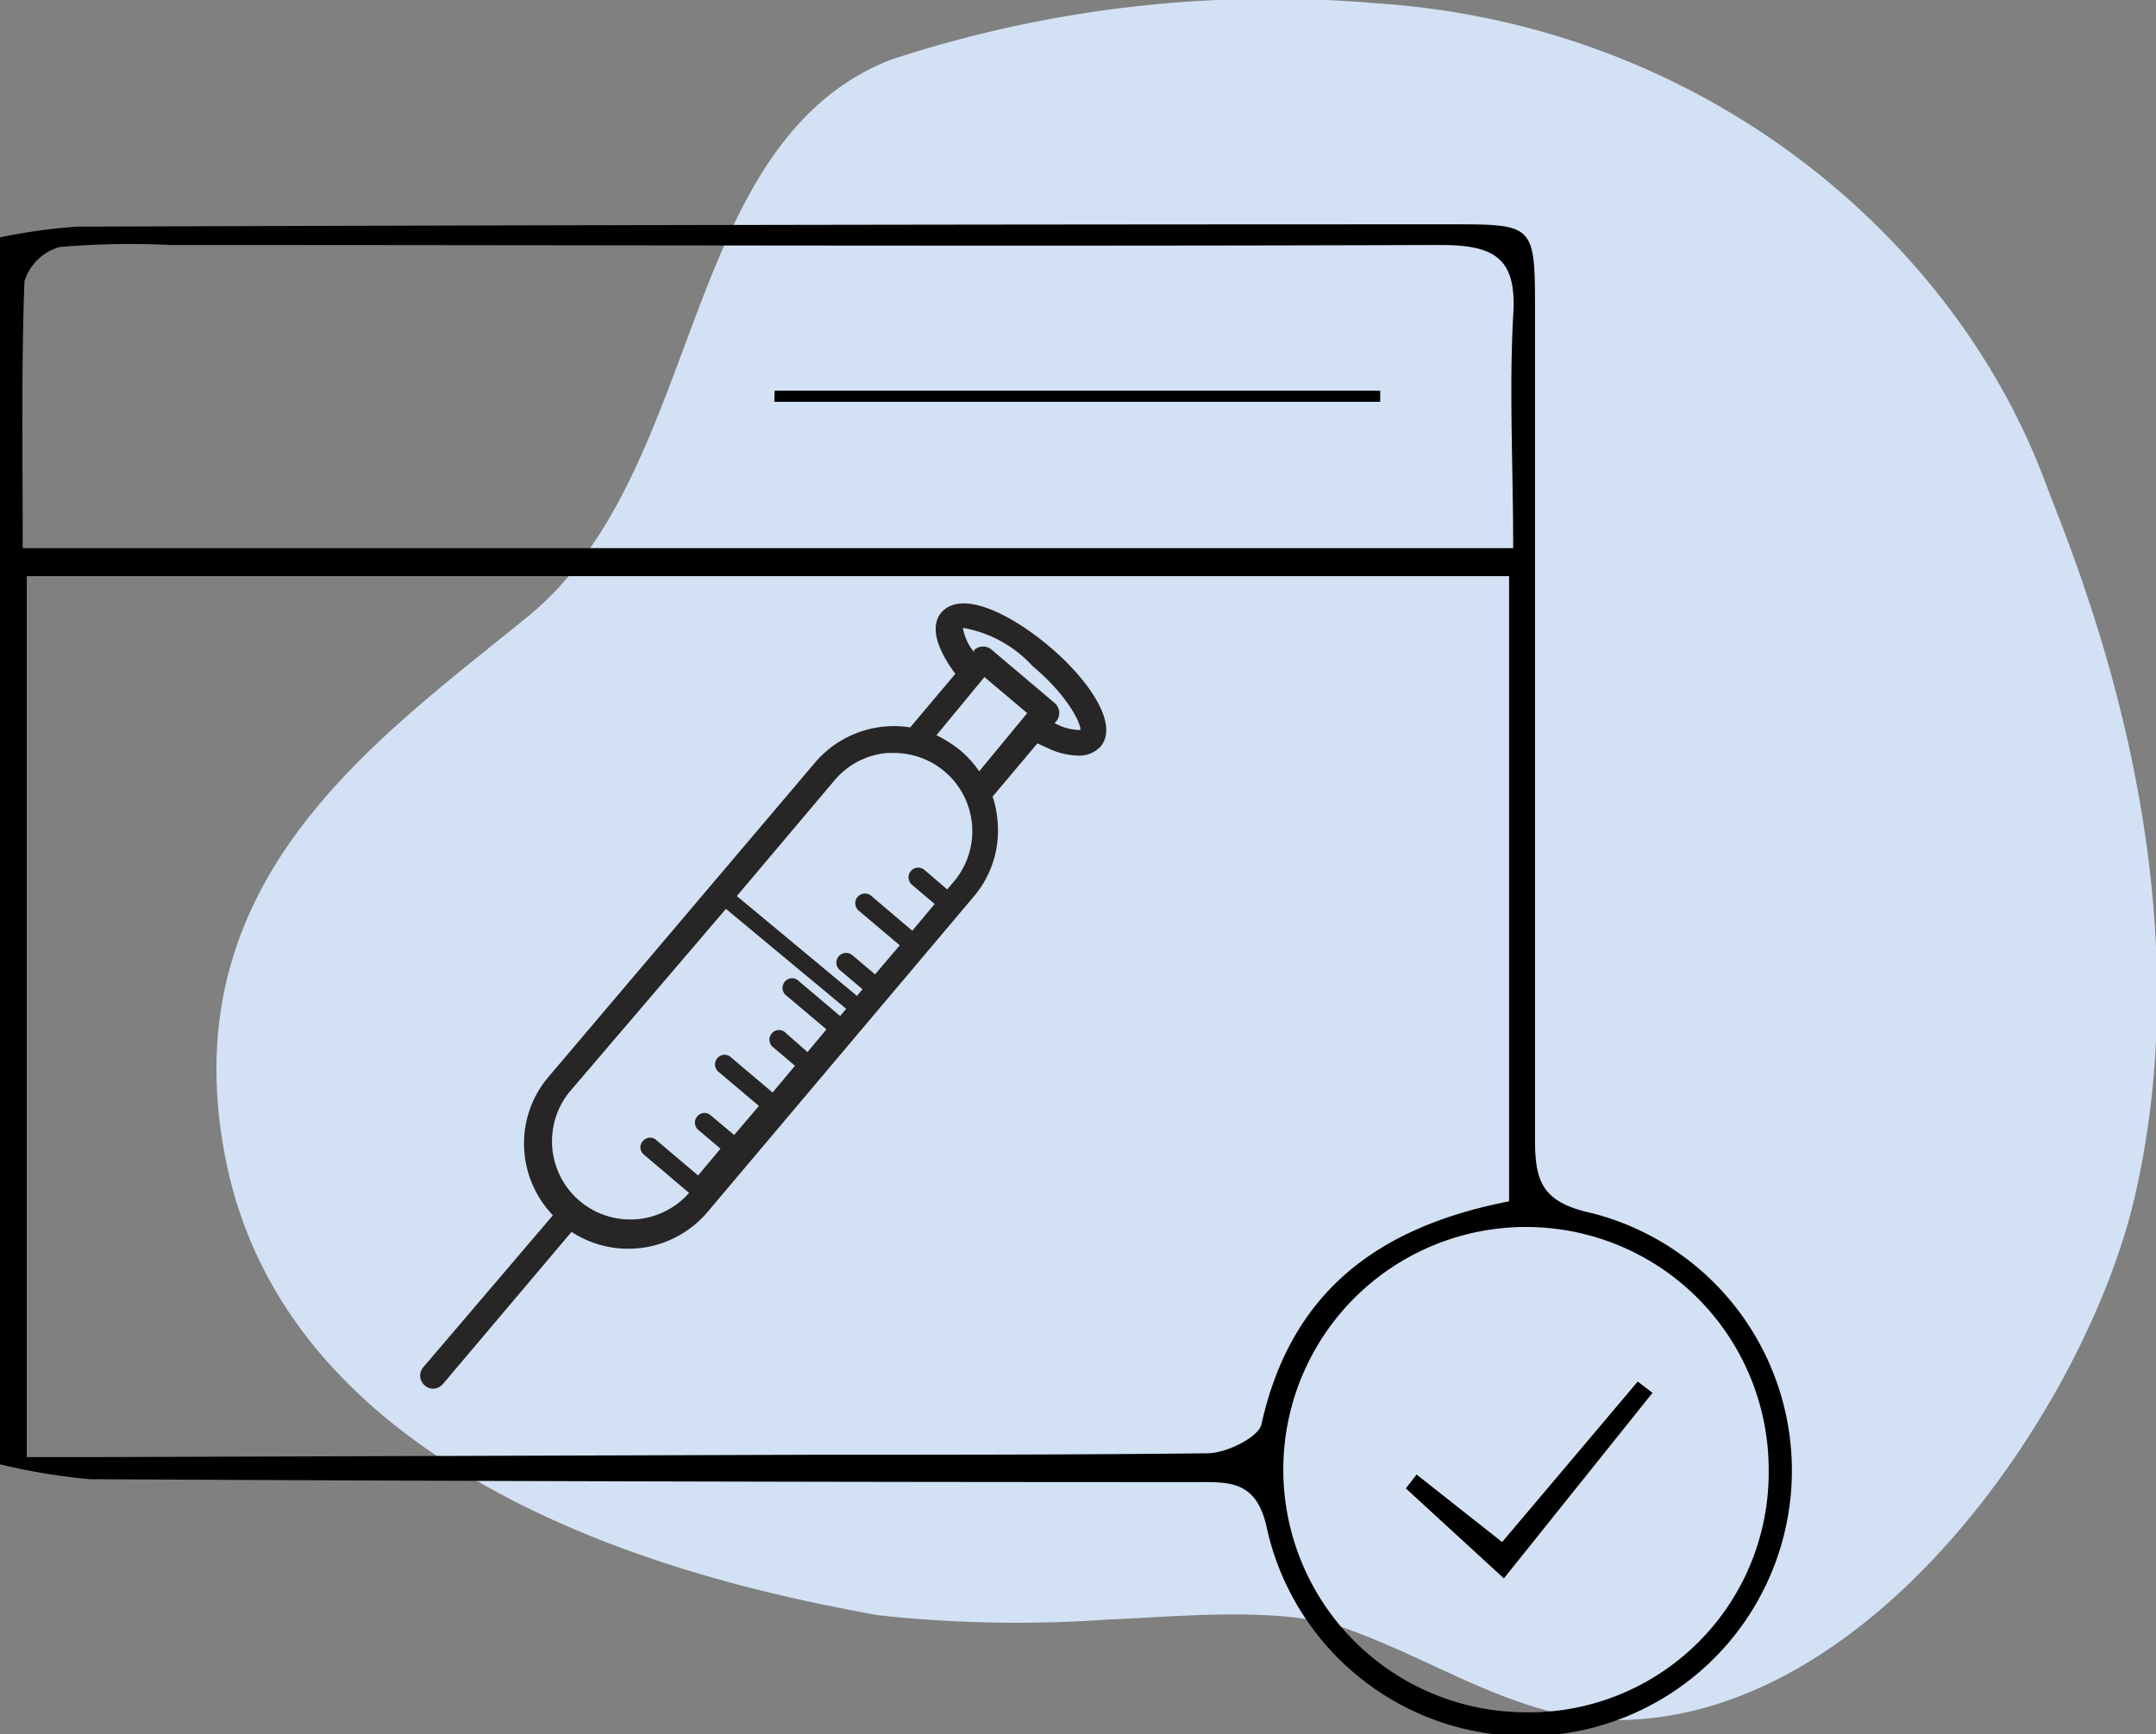 <svg xmlns="http://www.w3.org/2000/svg" viewBox="0 0 74.09 59.61"><rect x="0" y="0" width="74.09" height="59.61" fill="#808080" stroke="none"/><defs><style>.cls-1{fill:#d2e2f4;}.cls-2{fill:#fff;}.cls-3{fill:#272525;}</style></defs><g id="Layer_2" data-name="Layer 2"><g id="Layer_1-2" data-name="Layer 1"><path class="cls-1" d="M30.62,2.05C23.29,4.92,24.25,16.2,18.14,21.19c-5.27,4.3-12.24,9.07-10.4,18.58,2.35,12.21,18.52,15,22.39,15.74a44.06,44.06,0,0,0,8,.15c2.23-.08,5.84-.48,8.11.31,3.17,1.11,6,3.17,9.37,3.15,8.89-.07,16.09-10.95,17.73-17.9,2.66-11.33-2.19-22.3-3.1-24.76C67.1,8.15,58.54.84,47.26.11A41.89,41.89,0,0,0,30.62,2.05Z"/><g id="YoW6SV"><path d="M0,8.16a18.9,18.9,0,0,1,2.66-.37q23.61-.08,47.2-.08c2.88,0,2.89,0,2.89,3,0,9.48,0,19,0,28.45,0,1.44.24,2.16,1.93,2.53a9.13,9.13,0,1,1-11.13,10.9c-.35-1.75-1.32-1.65-2.54-1.65q-19,0-37.92-.1A21.47,21.47,0,0,1,0,50.33ZM51.86,41.29V19.8H.92V50.08H3.53L28,50c4.5,0,9,0,13.49-.05.65,0,1.76-.55,1.86-1C44.35,44.46,47.28,42.18,51.86,41.29ZM.78,18.84H52c0-2.81-.14-5.41,0-8,.14-2-.67-2.42-2.52-2.42-14.55.05-29.09,0-43.64,0a28.12,28.12,0,0,0-3.79.07A1.76,1.76,0,0,0,.84,9.67C.73,12.68.78,15.7.78,18.84Zm60,31.68a8.34,8.34,0,1,0-8.5,8.33A8.24,8.24,0,0,0,60.78,50.52Z"/><path class="cls-2" d="M51.68,54.25l5.11-6.41-.51-.39L51.62,53l-2.94-2.29-.37.48Z"/><path d="M26.62,13.43H47.43v.38H26.61Z"/><path d="M51.68,54.25l-3.37-3.09.37-.48L51.62,53l4.66-5.52.51.39Z"/></g><path class="cls-3" d="M32.35,21.05c-.42.5-.12,1.3.48,2.11L31.28,25A3.57,3.57,0,0,0,28,26.22L18.86,37a3.53,3.53,0,0,0-.84,2.6A3.58,3.58,0,0,0,19,41.77L14.54,47a.44.44,0,0,0,.06.62.43.43,0,0,0,.28.11.46.46,0,0,0,.34-.16l4.42-5.23a3.57,3.57,0,0,0,4.68-.69l9.13-10.82a3.5,3.5,0,0,0,.83-2.61,3.39,3.39,0,0,0-.17-.84l1.54-1.83.48.22a2.55,2.55,0,0,0,.93.2,1,1,0,0,0,.76-.31c.66-.78-.45-2.34-1.77-3.45s-3-1.95-3.7-1.16Zm3.13,1.84c1.25,1.05,1.67,2,1.65,2.2a1.79,1.79,0,0,1-.89-.24l.06-.06a.48.48,0,0,0,.1-.33.47.47,0,0,0-.16-.3L34.1,22.35a.45.45,0,0,0-.63,0l0,.06a1.78,1.78,0,0,1-.38-.83A4.21,4.21,0,0,1,35.48,22.89ZM33.4,28.3a2.69,2.69,0,0,1-.62,2l-.23.27-.78-.67a.33.33,0,1,0-.43.51l.78.66-.77.92-1.41-1.2a.33.33,0,0,0-.43.51l1.41,1.19-.85,1-.78-.66a.33.33,0,0,0-.43.51l.78.66-.38.46-.39.46-1.42-1.2a.32.32,0,0,0-.46,0,.33.33,0,0,0,0,.47l1.41,1.19-.65.78L27,35.5a.32.32,0,0,0-.46,0,.33.33,0,0,0,0,.47l.78.66-.77.92-1.42-1.2a.32.32,0,0,0-.46,0,.33.33,0,0,0,0,.47l1.41,1.19-.85,1-.79-.66a.32.32,0,0,0-.46,0,.33.33,0,0,0,0,.47l.78.66-.77.92-1.42-1.2a.32.32,0,0,0-.46,0,.32.32,0,0,0,0,.47L23.68,41l0,0a2.69,2.69,0,0,1-4.11-3.47L25.15,31l3.52-4.17a2.66,2.66,0,0,1,1.83-.95h.23A2.69,2.69,0,0,1,33.4,28.3ZM33,25.79a4.19,4.19,0,0,0-.82-.52l1.65-2,1.47,1.24-1.65,2A3.69,3.69,0,0,0,33,25.79Z"/><path class="cls-3" d="M24.66,31l4.56,3.79c.28.24.7-.17.41-.41l-4.56-3.79c-.29-.24-.7.17-.41.41Z"/></g></g></svg>